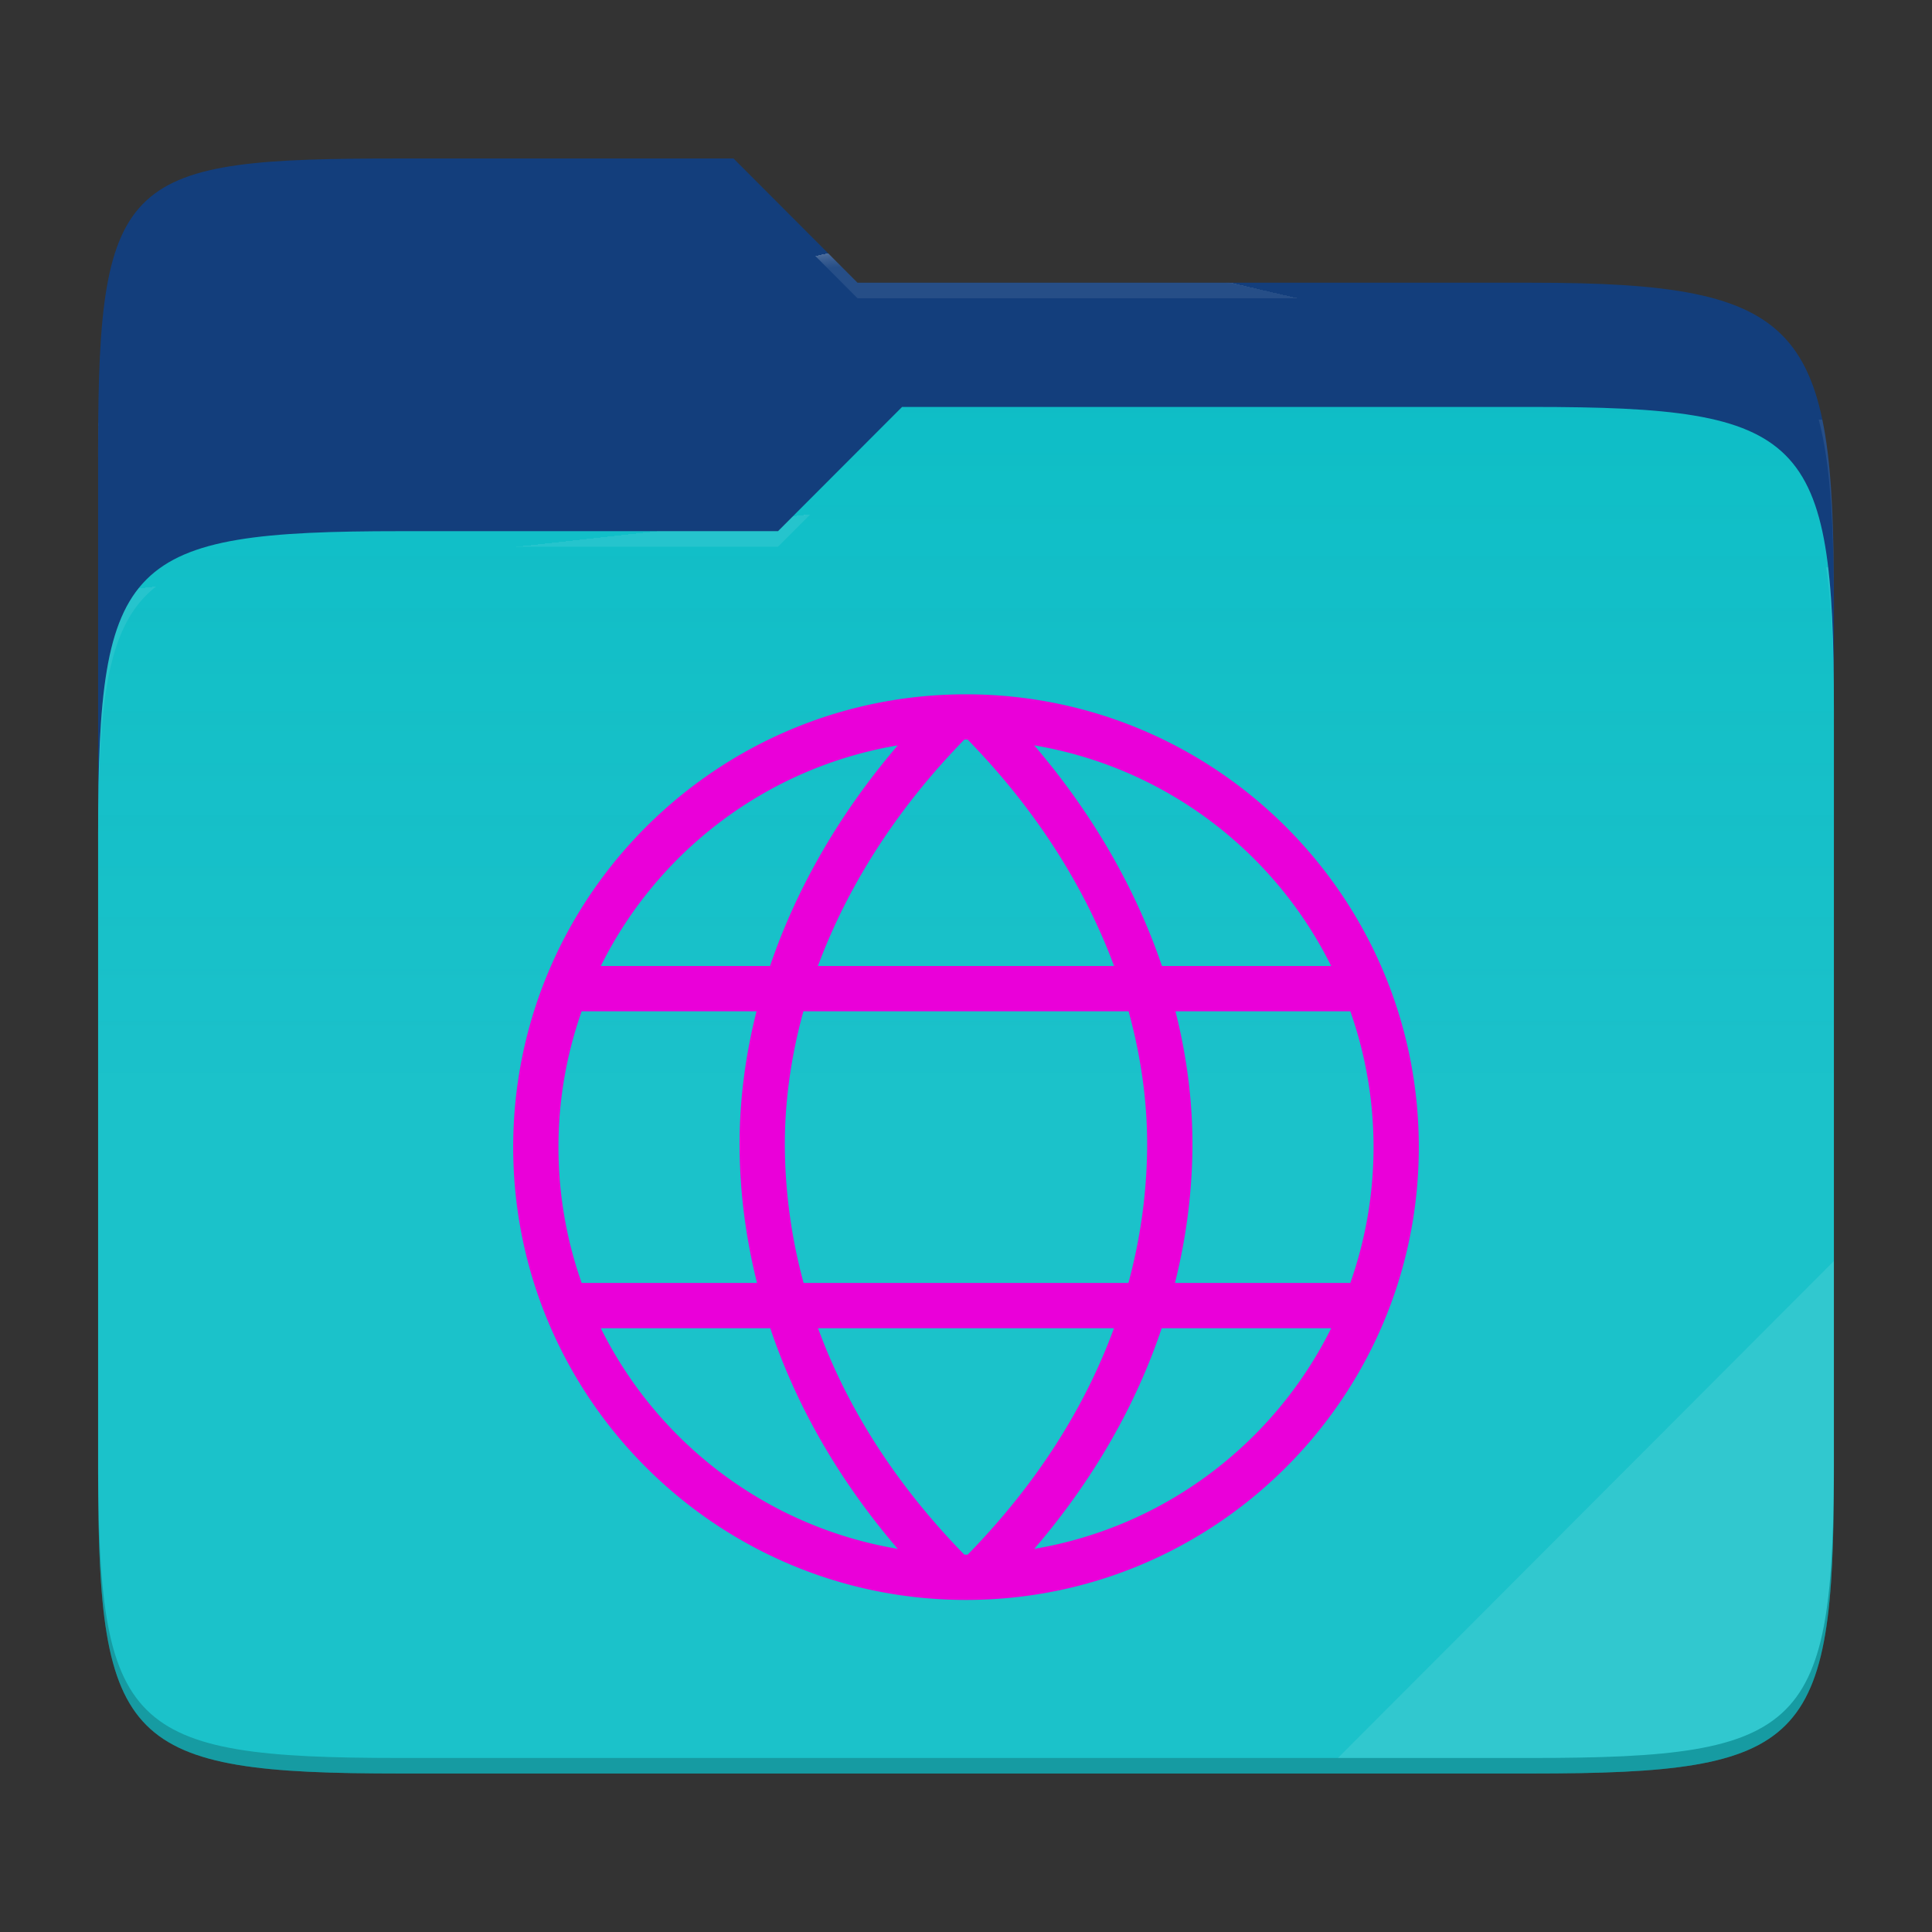 <svg xmlns="http://www.w3.org/2000/svg" style="isolation:isolate" width="256" height="256">
 <rect width="100%" height="100%" fill="#333333" stroke="none"/>
 <path fill="#133e7c" d="M53.039 21C16.724 21 13 23.055 13 59.371v52.167h230V79.563c0-36.316-3.724-42.102-40.039-42.102h-89.336L97.198 21H53.039z"/>
 <path fill="#0abdc6" d="M53.039 70.384C16.722 70.384 13 74.114 13 110.429v84.524C13 231.269 16.722 235 53.039 235h149.922c36.317 0 40.039-3.731 40.039-40.047V93.969c0-36.316-3.722-40.047-40.039-40.047H119.53l-16.438 16.462H53.039z"/>
 <linearGradient id="a" x2="0" y1=".5" y2="-.5" gradientTransform="matrix(230 0 0 181.078 13 53.922)" gradientUnits="userSpaceOnUse">
  <stop offset="0%" stop-color="#ffffff" stop-opacity=".07"/>
  <stop offset="67.282%" stop-color="#fcefe8" stop-opacity="0"/>
 </linearGradient>
 <path fill="url(#a)" d="M53.039 70.384C16.722 70.384 13 74.114 13 110.429v84.524C13 231.269 16.722 235 53.039 235h149.922c36.317 0 40.039-3.731 40.039-40.047V93.969c0-36.316-3.722-40.047-40.039-40.047H119.53l-16.438 16.462H53.039z"/>
 <g opacity=".4">
  <radialGradient id="b" cx=".5" cy=".5" r=".272" fx=".5" fy=".136" gradientTransform="matrix(230 0 0 60.62 13 21)" gradientUnits="userSpaceOnUse">
   <stop offset="0%" stop-color="#ffffff"/>
   <stop offset="100%" stop-color="#ffffff" stop-opacity=".204"/>
  </radialGradient>
  <path fill="url(#b)" d="M53.039 21C16.724 21 13 23.055 13 59.371v2.059c0-36.316 3.724-38.373 40.039-38.373h44.159l16.427 16.461h89.336c36.315 0 40.039 5.786 40.039 42.102v-2.057c0-36.316-3.724-42.102-40.039-42.102h-89.336L97.198 21H53.039z"/>
 </g>
 <g opacity=".4">
  <radialGradient id="c" cx=".5" cy=".5" r=".272" fx=".482" fy=".211" gradientTransform="matrix(230 0 0 58.565 13 53.922)" gradientUnits="userSpaceOnUse">
   <stop offset="0%" stop-color="#ffffff"/>
   <stop offset="100%" stop-color="#ffffff" stop-opacity=".204"/>
  </radialGradient>
  <path fill="url(#c)" d="M119.53 53.922l-16.438 16.462H53.039C16.724 70.384 13 74.112 13 110.427v2.06c0-36.316 3.724-40.046 40.039-40.046h50.053l16.438-16.46h83.431c36.315 0 40.039 3.727 40.039 40.043v-2.057c0-36.316-3.724-40.045-40.039-40.045H119.53z"/>
 </g>
 <path fill="#ffffff" opacity=".1" d="M243 167.096l-65.715 65.845h25.676c36.315 0 40.039-3.727 40.039-40.043v-25.802z"/>
 <path opacity=".2" d="M13 192.898v2.057C13 231.271 16.724 235 53.039 235h149.922c36.315 0 40.039-3.729 40.039-40.045v-2.057c0 36.316-3.724 40.043-40.039 40.043H53.039c-36.315 0-40.039-3.727-40.039-40.043z"/>
 <g fill="#ea00d9">
  <path d="M128 92c-33.102 0-60 26.898-60 60 0 33.102 26.898 60 60 60 33.102 0 60-26.898 60-60 0-33.102-26.898-60-60-60zm0 6c.075 0 .15.004.225.005 9.154 9.384 15.564 19.661 19.395 29.995h-39.24c3.831-10.334 10.241-20.611 19.395-29.995.075-.001.15-.005.225-.005zm9.042.764c17.311 2.911 31.801 14.031 39.345 29.236h-22.423c-3.414-10.046-9.024-20.002-16.922-29.236zm-18.084.002C111.06 108 105.448 117.954 102.034 128H79.611c7.544-15.205 22.036-26.322 39.347-29.234zM77.075 134h23.168c-1.564 6.187-2.313 12.359-2.243 18.363.068 5.825.835 11.735 2.311 17.637H77.075A53.993 53.993 0 0 1 74 152a53.993 53.993 0 0 1 3.075-18zm29.381 0h43.085c1.71 6.2 2.528 12.359 2.459 18.293A70.717 70.717 0 0 1 149.518 170h-43.036A70.717 70.717 0 0 1 104 152.293c-.069-5.934.747-12.093 2.456-18.293zm49.299 0h23.168A54.02 54.02 0 0 1 182 152a54.02 54.02 0 0 1-3.077 18h-23.234c1.476-5.902 2.243-11.812 2.311-17.637.07-6.004-.681-12.176-2.245-18.363zm-76.142 42h22.453c3.371 10.031 8.916 19.931 16.885 29.231-17.307-2.913-31.794-14.029-39.338-29.231zm28.784 0h39.206c-3.77 10.302-10.09 20.482-19.378 29.995-.075.001-.15.005-.225.005-.075 0-.15-.005-.225-.005-9.288-9.513-15.608-19.693-19.378-29.995zm45.534 0h22.456c-7.544 15.202-22.031 26.318-39.338 29.231 7.969-9.3 13.512-19.201 16.882-29.231z"/>
 </g>
</svg>
